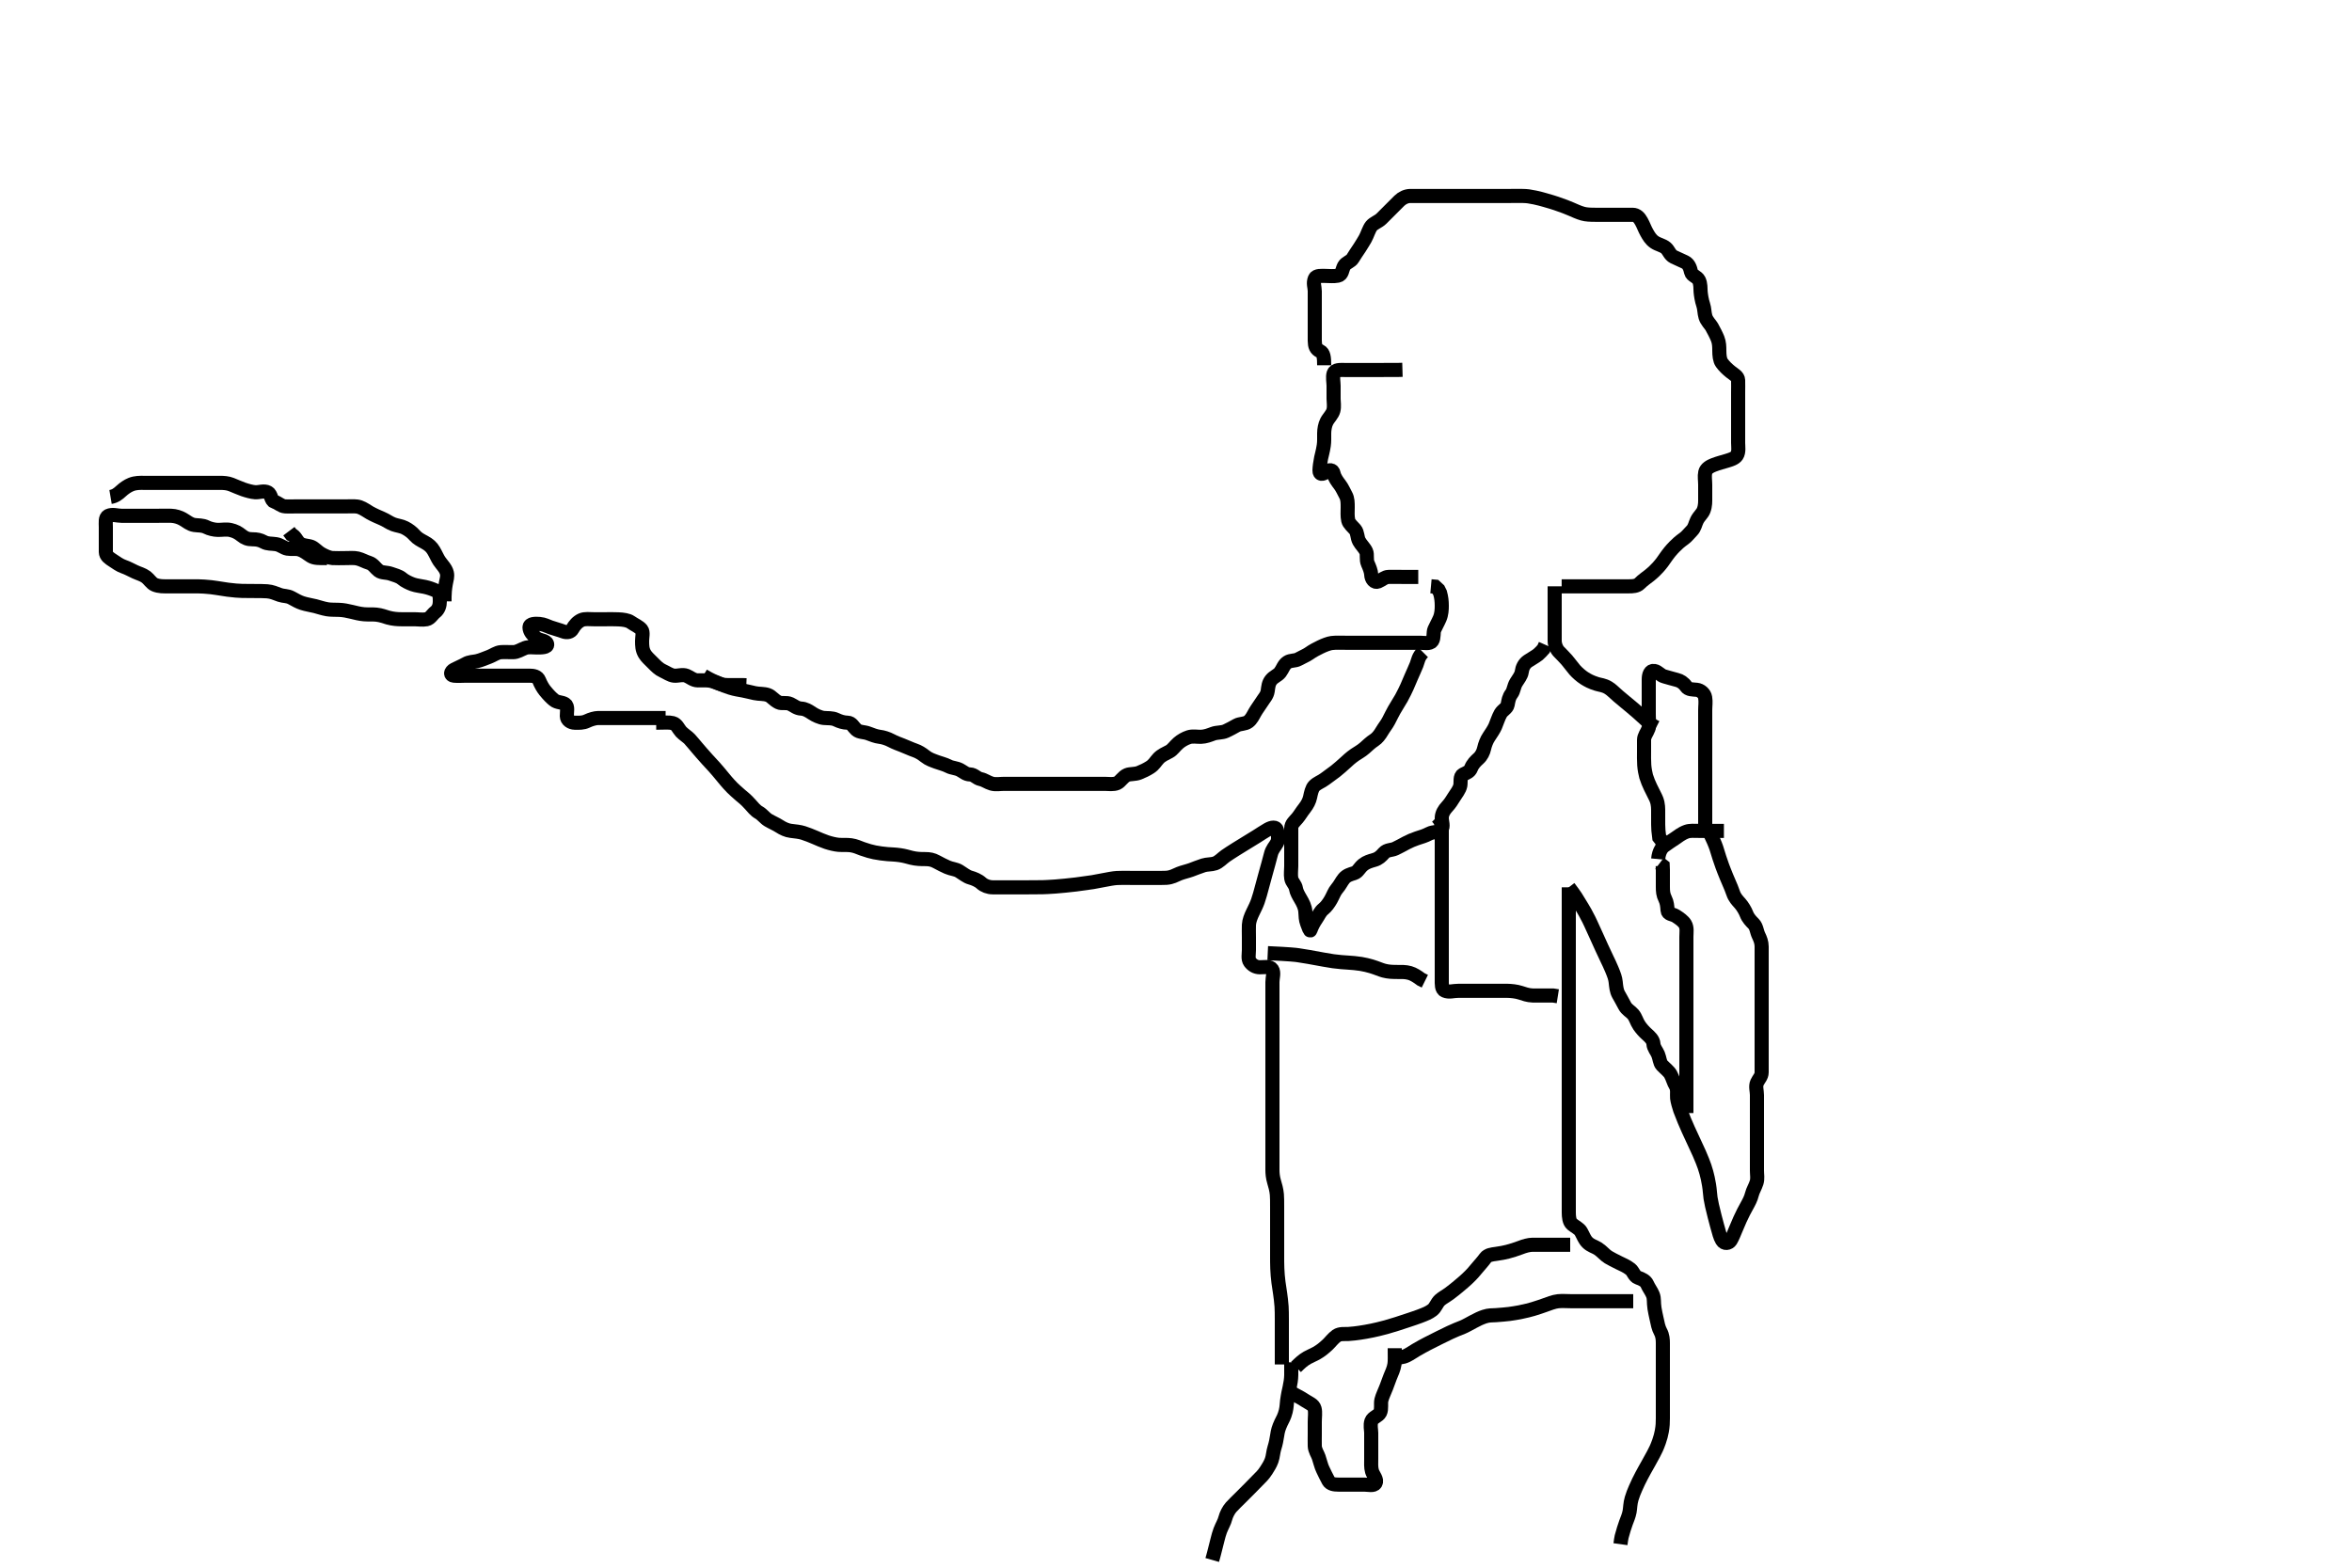 <svg width="500" height="333.333" xmlns="http://www.w3.org/2000/svg" xmlns:svg="http://www.w3.org/2000/svg" xmlns:xlink="http://www.w3.org/1999/xlink">
 <!-- Created with SVG-edit - http://svg-edit.googlecode.com/ -->
 <g display="inline" class="layer">
  <title>Layer 1</title>
  <path t="3478,3639,3656,3671,3688,3689,3849,3849,3874,3891,3905,3905,3922,3938,3939,3955,3972,3972,3993,4005,4005,4038,4058,4058,4357,4374,4389,4405,4405,4421,4421,4438,4458,4458,4472,4472,4488,4488,4505,4574,4607,4607,4927,4950,4950,5632,5648,5654,5688,5688,5912,5912,5927,5938,6145,6166,6188,6204,6222,6223,6238,6238,6255,6255,6415,6441,6457,6474,6474,6497,6497,6514,6521,6545,6545,6604,6639,6654,6654,7549,7577,7589,7589,7733,7733,7750,7770,7788,7789,7789,7789,7806,7806,7806,7806,7806,7806,7821,7821,7822,7822,7822,7839,7840,7840,7840,7854,7854,8035,8035,8055,8071,8089,8089,8089,8104,8104,8121,8121,8121,8139,8140,8140,8154,8155,8171,8172,8172,8188,8189,8189,8204,8205,8222,8223,8223,8238,8255,8256,8272,8478,8496,8521,8544,8571,8588,8703,8703,8722,8821,8821,8838,8854,8871,8889,8890,8904,8905,8922,8922,8922,8988,9021,9038,9054,9055,9072,9088,9104,9104,9343,9343,9371,9371,9389,9390,9404,9405,9422,9423,9438,9439,9553,9783,9805,9821,9822,9822,9860,9871,9889,9890,9904,9923" d="M69.5,118.667C67.8,118.667 66.86,118.703 66.089,118.231C65.285,117.738 64.716,117.169 63.667,116.833C62.931,116.598 61.987,116.809 61.1,116.656C60.266,116.513 59.636,115.845 58.675,115.703C57.677,115.555 56.89,115.671 56.1,115.241C55.275,114.793 54.615,114.667 53.675,114.667C52.667,114.666 52.065,114.421 51.333,113.833C50.634,113.271 49.962,112.906 49,112.688C48.122,112.489 47.195,112.677 46.333,112.667C45.5,112.656 44.541,112.41 43.911,112.092C43.004,111.635 42.17,111.759 41.325,111.631C40.363,111.485 39.78,110.908 38.847,110.371C38.174,109.984 37.259,109.695 36.4,109.667C35.501,109.637 34.7,109.667 33.743,109.667C32.847,109.667 31.984,109.667 31.021,109.667C30.2,109.667 29.299,109.667 28.333,109.667C27.5,109.667 26.521,109.667 25.805,109.667C24.9,109.667 23.907,109.271 23.021,109.688C22.315,110.019 22.5,111.167 22.5,112.077C22.5,112.988 22.5,113.688 22.5,114.667C22.5,115.456 22.482,116.5 22.5,117.362C22.518,118.231 23.233,118.672 24.021,119.188C24.694,119.628 25.475,120.211 26.333,120.5C27.072,120.749 27.85,121.184 28.7,121.583C29.56,121.986 30.307,122.129 31.064,122.692C31.68,123.15 32.18,124.024 32.852,124.309C33.829,124.725 34.804,124.667 35.667,124.667C36.5,124.667 37.478,124.667 38.299,124.667C39.2,124.667 40.062,124.664 41,124.667C41.876,124.669 42.584,124.672 43.371,124.724C44.669,124.809 45.122,124.881 46.053,125.019C47.001,125.16 47.946,125.32 48.416,125.383C49.776,125.563 50.647,125.619 51.5,125.646C52.352,125.672 52.784,125.663 54.121,125.667C55.039,125.67 55.939,125.662 56.776,125.724C57.836,125.802 58.514,126.151 59.5,126.5C60.27,126.773 61.121,126.662 61.921,127.103C62.861,127.62 63.498,127.985 64.249,128.231C65.158,128.528 66.008,128.632 67.043,128.888C67.768,129.068 68.542,129.364 69.579,129.545C70.259,129.664 71.099,129.637 72.105,129.671C72.958,129.7 73.922,129.886 74.736,130.092C75.605,130.312 76.497,130.53 77.391,130.609C78.226,130.684 79.171,130.598 80,130.688C81.056,130.801 81.747,131.106 82.495,131.314C83.524,131.6 84.5,131.667 85.3,131.667C86.2,131.667 87.1,131.667 88,131.667C88.9,131.667 89.816,131.834 90.699,131.665C91.458,131.52 91.952,130.58 92.5,130.167C93.271,129.585 93.5,128.667 93.5,127.867C93.5,126.967 93.481,125.95 92.738,125.614C91.878,125.225 91.109,124.966 90.3,124.788C89.51,124.614 88.491,124.525 87.711,124.241C86.976,123.974 86.054,123.537 85.447,123.019C84.826,122.489 83.861,122.279 83.153,122.019C82.153,121.653 81.189,121.857 80.5,121.333C79.826,120.822 79.35,119.951 78.5,119.688C77.537,119.389 76.913,118.971 76.015,118.752C75.306,118.579 74.3,118.667 73.336,118.667C72.384,118.667 71.614,118.712 70.675,118.656C69.981,118.615 69.008,118.188 68.204,117.719C67.533,117.327 66.849,116.537 66.213,116.277C65.513,115.991 64.269,116.075 63.621,115.445C62.946,114.788 62.795,114.024 61.936,113.641L61.416,112.951" id="svg_2" stroke-width="3" stroke="#000" fill="none"/>
  <path t="11359,11838,11838,11854,11855,12130,12130,12156,12172,12172,12188,12188,12188,12204,12204,12205,12205,12205,12222,12222,12222,12476,12476,12494,12504,12715,12731,12739,12755,12755,12771,12771,12838,12838,12838,12954,12954,13131,13131,13147,13155,13171,13171,13188,13222,13238,13254,13254,13275,13291,13308,13331,13355,13389,13404,13422,13422,13536,13554,13703,13725,13737,13755,13755,13772,13772,13772,13788,13788,13788,13806,13806,13822,13822,14004,14004,14038,14056,14056,14072,14072,14072,14088,14088,14088,14103,14104,14104,14719,14719,14738,14738,14738,14738,14755,14755,14755,14772" d="M23.5,105.667C24.5,105.5 25.078,105.033 25.805,104.367C26.369,103.848 27.127,103.314 27.847,103.024C28.846,102.621 29.822,102.667 30.521,102.667C31.5,102.667 32.343,102.667 33.129,102.667C34.167,102.667 35.036,102.667 36.001,102.667C36.5,102.667 37.489,102.667 38.833,102.667C39.557,102.667 40.396,102.667 41.333,102.667C42.196,102.667 43.1,102.667 44,102.667C44.9,102.667 45.8,102.667 46.7,102.667C47.6,102.667 48.396,102.724 49.162,103.024C49.974,103.342 50.916,103.78 51.715,104.056C52.486,104.323 53.527,104.62 54.248,104.662C55.151,104.715 56.126,104.264 56.958,104.708C57.686,105.096 57.615,106.461 58.301,106.664C59.181,106.925 59.715,107.606 60.6,107.667C61.498,107.728 62.3,107.667 63.2,107.667C64.1,107.667 65,107.667 65.9,107.667C66.8,107.667 67.7,107.667 68.6,107.667C69.5,107.667 70.3,107.667 71.2,107.667C72.1,107.667 73,107.667 73.9,107.667C74.8,107.667 75.729,107.576 76.471,107.837C77.314,108.134 78.036,108.697 78.609,109.019C79.492,109.514 80.394,109.901 81.228,110.256C82.171,110.657 82.782,111.182 83.667,111.5C84.466,111.787 85.328,111.843 86.089,112.241C86.895,112.662 87.55,113.151 88.172,113.852C88.787,114.544 89.518,114.891 90.249,115.292C91.183,115.804 91.731,116.295 92.191,117.071C92.647,117.841 92.993,118.684 93.385,119.267C93.943,120.095 94.777,120.846 95,121.833C95.175,122.605 94.942,123.184 94.781,124.068C94.564,125.26 94.521,126.125 94.501,126.896L94.496,127.857" id="svg_3" stroke-width="3" stroke="#000" fill="none"/>
  <path t="19716,19954,19974,19974,19994,19995,19995,20013,20013,20037,20037,20037,20037,20055,20056,20071,20089,20089,20107,20107,20107,20121,20139,20155,20171,20172,20186,20203,20204,20222,20223,20237,20238,20254,20291,20291,20307,20321,20338,20354,20371,20371,20388,20389,20404,20405,20405,20421,20422,20437,20438,20438,20453,20454,20472,20473,20487,20488,20504,20505,20522,20522,20555,20579,20579,20610,20627,20643,20654,20671,20687,20705,20737,20737,20755,20853,20871,20922,21086,21086,21104,21105,21105,21105,21122,21122,21122,21122,21137,21138,21138,21138,21164,21164,21187,21204,21318,21318,21338,21354,21371,21388,21410,21410,21422,21436,21437,21454,21472,21473,21487,21504,21505,21522,21522,21538,21538,21538,21556,21571,21588,21589,21610,21621,21622,21638,21654,21672,21687,21688,21704,21722,21723,21738,21756,21772,21772,21787,21805,21821,21866,21888,22001,22021,22037,22037,22055,22056,22071,22071,22087,22109,22109,22133,22170,22188,22189,22213,22237,22399,22437,22438,22643,22659,22671,22671,22687,22688,22704,22705,22880,22880,22880,22896,22920,22921,22937,22938,22938,22955,22955,22972,23004,23021,23104,23122,23138,23139,23154,23155,23170,23171,23187,23188,23488,23507,23520,23537,23538,23538,23555,23556,24038,24069,24070,24087,24088,24105,24105,24120,24219" d="M149.5,143.667C151.257,144.719 152.161,145.026 152.747,145.277C153.665,145.671 154.441,145.983 155.239,146.231C156.349,146.575 157.025,146.645 158,146.833C158.862,147 159.497,147.18 160.448,147.383C161.441,147.595 162.344,147.46 163.257,147.781C164.066,148.066 164.438,148.809 165.5,149.333C166.246,149.702 167.111,149.265 168.053,149.703C168.803,150.051 169.362,150.616 170.333,150.667C171.196,150.711 171.882,151.144 172.667,151.667C173.304,152.091 174.322,152.572 175.125,152.656C175.979,152.745 176.891,152.616 177.743,153.019C178.553,153.403 179.3,153.647 180.2,153.667C181.065,153.685 181.366,154.528 182.042,155.146C182.688,155.737 183.708,155.592 184.617,155.951C185.345,156.237 186.268,156.583 187,156.667C187.732,156.751 188.682,157.047 189.468,157.468C190.257,157.89 191.024,158.159 191.817,158.467C192.817,158.855 193.642,159.262 194.479,159.546C195.244,159.805 195.969,160.253 196.675,160.816C197.462,161.445 198.265,161.681 199.153,162.019C199.858,162.288 200.801,162.481 201.7,162.951C202.355,163.293 203.298,163.301 204.064,163.703C204.822,164.1 205.302,164.639 206.2,164.667C207.144,164.696 207.561,165.473 208.5,165.667C209.288,165.829 209.922,166.353 210.8,166.609C211.666,166.863 212.6,166.667 213.5,166.667C214.372,166.667 215.264,166.667 216.208,166.667C216.932,166.667 217.704,166.667 218.9,166.667C219.7,166.667 220.5,166.667 221.3,166.667C222.5,166.667 223.296,166.667 224.068,166.667C224.792,166.667 226,166.667 226.792,166.667C227.7,166.667 228.6,166.667 229.5,166.667C230.3,166.667 231.2,166.667 232.1,166.667C233,166.667 233.911,166.667 234.821,166.667C235.675,166.667 236.674,166.86 237.5,166.5C238.184,166.202 238.688,165.174 239.6,164.788C240.254,164.512 241.276,164.66 242.157,164.309C242.923,164.005 243.734,163.625 244.479,163.146C245.38,162.567 245.636,161.93 246.299,161.236C246.914,160.592 247.754,160.236 248.6,159.788C249.27,159.433 249.737,158.666 250.5,158C251.1,157.476 251.926,157.004 252.7,156.752C253.56,156.472 254.5,156.691 255.3,156.667C256.258,156.638 257.141,156.285 257.847,156.019C258.73,155.687 259.757,155.83 260.6,155.445C261.269,155.14 262.123,154.685 262.9,154.241C263.624,153.828 264.654,153.99 265.379,153.445C266.022,152.962 266.378,152.184 266.785,151.465C267.208,150.72 267.778,150.001 268.2,149.319C268.766,148.405 269.349,147.897 269.496,146.91C269.627,146.028 269.655,145.297 270.216,144.584C270.8,143.843 271.638,143.631 272.143,142.962C272.709,142.211 272.888,141.355 273.667,140.833C274.373,140.36 275.29,140.564 276,140.167C276.888,139.67 277.689,139.364 278.257,138.962C279.138,138.339 279.9,137.958 280.7,137.567C281.496,137.178 282.494,136.797 283.095,136.724C284.01,136.612 285,136.667 285.987,136.667C286.747,136.667 287.667,136.667 288.448,136.667C289.239,136.667 290.357,136.667 291.191,136.667C292.1,136.667 293,136.667 293.9,136.667C294.8,136.667 295.7,136.667 296.6,136.667C297.385,136.667 298.336,136.667 299.101,136.667C300.1,136.667 300.9,136.667 301.899,136.667C302.664,136.667 304.006,136.965 304.443,136.309C304.912,135.605 304.646,134.491 304.936,133.831C305.277,133.054 305.734,132.284 306.064,131.503C306.458,130.569 306.504,129.566 306.5,128.781C306.495,127.831 306.415,127.065 306.143,126.076L305.796,125.381L305.1,124.739L304.2,124.658" id="svg_4" stroke-width="3" stroke="#000" fill="none"/>
  <path t="24681,24754,24771,24771,24771,24788,24806,24806,24907,24938,25165,25182,25204,25204,25220,25220,25237,25507,25507,25527,25555,25570,25871,25904,25920,25920,25937,25937,25938,26665,26665,27744,27762,27770,27787,27787,27805,27805,27838,28696,28737,28737,29261,29261,29287,29305,29306,29419,29419,29419,29419,29437,29438,29458,29458,29927,29953,29953,29972,29972,30200,30210,30237,30237,30237,30254,30255,30255,31261,31261,31277,31288,31305,31305,31305,31305,31337,31337,31337,31338,31338,31338,31338,31654,31654,31654,31654" d="M301.5,122.667C299.828,122.667 298.732,122.667 298,122.667C297.268,122.667 296.161,122.645 295.179,122.667C294.361,122.685 293.799,123.302 292.979,123.646C292.178,123.982 291.533,123.125 291.499,122.183C291.473,121.492 291.116,120.606 290.784,119.868C290.374,118.958 290.747,117.949 290.415,117.236C290.032,116.414 289.376,115.888 288.925,115.067C288.497,114.287 288.643,113.263 288.057,112.566C287.6,112.022 286.762,111.353 286.614,110.661C286.406,109.688 286.5,108.81 286.5,107.869C286.5,106.967 286.512,106.041 286.075,105.267C285.665,104.54 285.367,103.755 284.795,103.014C284.376,102.471 283.674,101.551 283.5,100.667C283.336,99.833 282.589,99.805 281.852,100.368C281.187,100.875 280.487,100.999 280.504,100.001C280.515,99.383 280.655,98.331 280.853,97.366C280.992,96.686 281.214,96.041 281.415,94.721C281.536,93.928 281.495,93.014 281.5,92.151C281.505,91.292 281.686,90.328 282.021,89.667C282.455,88.809 283.241,88.143 283.464,87.267C283.687,86.389 283.5,85.5 283.5,84.809C283.5,83.895 283.5,83.024 283.5,82.027C283.5,81.353 283.263,80.126 283.511,79.385C283.785,78.565 284.921,78.667 285.833,78.667C286.537,78.667 287.501,78.667 288.329,78.667C289.333,78.667 289.907,78.667 291.163,78.667C291.827,78.667 292.5,78.667 293.173,78.667C293.837,78.667 295.667,78.667 296.192,78.666L297.101,78.662L298.139,78.631" id="svg_5" stroke-width="3" stroke="#000" fill="none"/>
  <path t="35759,35975,36003,36144,36170,36170,36187,36188,36254,36254,36254,36287,36288,36304,36305,36480,36480,36503,36503,36521,36521,36696,36714,36737,36737,36868,36868,36868,36876,36903,37063,37063,37080,37090,37110,37110,37138,37138,37138,37139,37139,37312,37312,37339,37354,37371,37371,37371,37388,37388,37388,37404,37404,37486,37505,37521,37521,37538,37538,37554,37555,37700,37721,37721,37738,37738,37754,37754,37771,37771,37771,37787,37804,37820,37821,37838,37853,37854,37983,37983,38004,38020,38020,38021,38037,38037,38037,38037,38037,38037,38037,38054,38055,38055,38055,38055,38218,38218,38218,38233,38233,38262,38262,38309,38309,38310,38310,38321,38321,38338,38354,38371,38389,38389,38404,38404,38404,38422,38437,38437,38574,38595,38620,38638,38654,38654,38671,38687,38705,38853,38872,38903,38903,38922,38922,38922,38923,38937,38937,39067,39067,39077,39090,39120,39121,39121,39138,39138,39154,39171,39171,39192,39204,39204,39287,39287,39320,39338,39354,39371,39371,39388,39388,39436,39436,39471,39486,39507,39507,39531,39554,39555,39570,39652,39652,39652,39670,39687,39687,39703,39704,39704,39705,39853,39853,39870,39871,39886,39887,39903,39904,39904,39920,39921,39921,39936,39937,39937,39953,39954,39971,40090,40106,40107,40107,40121,40121,40121,40121,40137,40137,40138,40153,40153,40153,40153,40170,40171,40171,40186,40316,40321,40322,40337,40337,40354,40354,40371,40371,40437,40437,40471,40616,40636,40637,40653,40654,40670,40671" d="M281.5,77.667C281.5,75.967 281.38,75.036 280.649,74.681C279.736,74.238 279.521,73.626 279.5,72.467C279.486,71.667 279.5,70.667 279.5,69.867C279.5,69.067 279.5,68.067 279.5,67.267C279.5,66.267 279.5,65.467 279.5,64.467C279.5,63.688 279.5,62.833 279.5,61.914C279.5,61.014 279.086,60.231 279.521,59.208C279.809,58.531 280.987,58.667 281.747,58.667C282.667,58.667 283.46,58.795 284.433,58.609C285.361,58.433 285.279,57.381 285.721,56.567C286.125,55.824 287.163,55.626 287.553,54.962C287.979,54.236 288.485,53.534 289.043,52.681C289.512,51.963 289.982,51.169 290.213,50.768C290.653,50.006 291.024,48.68 291.544,48.042C292.041,47.431 293.026,47.13 293.667,46.5C294.341,45.836 294.905,45.262 295.5,44.667C296.095,44.071 296.652,43.49 297.478,42.688C298.081,42.104 298.899,41.685 299.8,41.667C300.701,41.649 301.385,41.667 302.336,41.667C303.101,41.667 304.095,41.667 305.015,41.667C306,41.667 306.822,41.667 307.711,41.667C308.7,41.667 309.479,41.667 310.479,41.667C311.31,41.667 312.268,41.667 313,41.667C313.732,41.667 314.828,41.667 315.8,41.667C316.701,41.667 317.385,41.667 318.325,41.667C319.333,41.667 320.125,41.667 321.153,41.667C321.847,41.667 322.875,41.642 323.822,41.667C324.626,41.688 325.196,41.755 326.333,42C327.328,42.214 327.874,42.376 328.448,42.539C329.648,42.878 330.254,43.067 330.851,43.269C332.543,43.843 333.043,44.059 333.971,44.445C334.798,44.79 335.507,45.152 336.457,45.424C337.216,45.641 338.097,45.665 339.1,45.667C339.9,45.668 340.903,45.667 341.772,45.667C342.833,45.667 343.467,45.667 344.479,45.667C345.138,45.667 346.236,45.657 347.068,45.667C347.979,45.677 348.494,46.294 348.925,47.067C349.384,47.889 349.63,48.658 350.069,49.433C350.485,50.167 350.914,50.943 351.743,51.5C352.524,52.024 353.446,52.138 354.143,52.719C354.734,53.212 354.981,54.219 355.8,54.614C356.665,55.032 357.335,55.302 358.2,55.719C359.019,56.114 359.304,56.987 359.501,57.865C359.67,58.618 360.753,58.787 361.143,59.543C361.564,60.359 361.471,61.354 361.525,62.027C361.58,62.7 361.765,63.901 362.075,64.809C362.361,65.651 362.299,66.501 362.557,67.367C362.826,68.27 363.612,68.981 363.9,69.503C364.318,70.259 364.838,71.244 365.143,72.01C365.493,72.891 365.496,73.767 365.5,74.552C365.505,75.492 365.588,76.55 366.021,77.146C366.603,77.947 367.246,78.527 367.9,79.056C368.644,79.657 369.471,80.027 369.5,80.833C369.53,81.666 369.5,82.645 369.5,83.419C369.5,84.319 369.5,85.183 369.5,86.146C369.5,87.077 369.5,87.988 369.5,88.841C369.5,89.781 369.5,90.667 369.5,91.467C369.5,92.339 369.5,93.209 369.5,94.167C369.5,94.899 369.718,96.105 369.211,96.867C368.784,97.508 367.739,97.776 367.138,97.967C366.145,98.282 365.448,98.415 364.273,98.867C363.571,99.136 362.679,99.618 362.509,100.424C362.323,101.309 362.5,102.128 362.5,103.088C362.5,103.903 362.509,104.771 362.5,105.966C362.495,106.562 362.557,107.471 362.167,108.5C361.884,109.245 361.198,109.727 360.743,110.645C360.364,111.411 360.284,112.214 359.667,112.833C358.981,113.522 358.606,114.071 358.034,114.481C357.058,115.181 356.539,115.664 356.021,116.188C355.25,116.966 354.635,117.74 354.151,118.441C353.687,119.114 353.187,119.851 352.49,120.615C351.993,121.159 351.473,121.687 350.667,122.333C349.986,122.879 349.233,123.371 348.561,124.056C347.971,124.658 347.016,124.667 346.325,124.667C345.248,124.667 344.531,124.667 343.495,124.667C342.751,124.667 341.643,124.667 340.885,124.667C340.016,124.667 339.153,124.667 338.136,124.667C337.299,124.667 336.333,124.667 335.5,124.667C334.521,124.667 333.747,124.667 332.847,124.667L331.984,124.667" id="svg_6" stroke-width="3" stroke="#000" fill="none"/>
  <path t="42087,42369,42387,42403,42403,42563,42587,42603,42603,42620,42620,42637,42638,44421,44437,44437,44452,44452,44452,44471,44471,44472,44472,44726,44726,44726,44726,44745,44745,44745,44770,44770,44770,44786,44787,44787,44787,44787,44787,44804,44805,44805,44805,44805,44820,44821" d="M330.5,124.667C330.5,126.467 330.5,127.303 330.5,128.151C330.5,129.014 330.5,130.031 330.5,130.967C330.5,131.767 330.5,132.637 330.5,133.435C330.5,134.416 330.494,135.333 330.5,136.245C330.505,137.067 330.848,137.984 331.387,138.552C331.971,139.168 332.537,139.694 333.101,140.353C333.718,141.073 334.306,141.905 334.772,142.441C335.255,142.997 336.126,143.77 336.805,144.201C337.484,144.63 338.169,145.022 339.457,145.424C340.215,145.661 340.95,145.661 341.904,146.24C342.616,146.672 343.065,147.198 344,148C344.748,148.642 345.163,148.976 345.587,149.328C346.46,150.052 346.909,150.408 348.167,151.5C348.56,151.841 349.277,152.496 349.917,153.083L350.477,153.591L351.357,154.302L352.079,154.671" id="svg_7" stroke-width="3" stroke="#000" fill="none"/>
  <path t="50477,50619,50619,50641,50641,50641,50641,50662,50663,50663,50663,50663,50663,50663,50663,50676,50676,50676,50676,50676,50676,50676,50689,50689,50689,50704,50704,50720,50720,50720,50737,50754,50754,50770,50770,50830,50842,50856,50870,50888,50888,50904,50920,50920,50937,50954,50971,50987,50987,51004,51020,51020,51036,51055,51055,52714,52736,52736,52736,52754,52754,52754,52754,52754,52754,52754,52754,52770,52770,52770,52770,52770,52770,52770,53393,53393,53393,53393,53393,53393,53420,53420,53437,53437,53454,53454,53454,53454,53454,53454,53454,53739,53739,53739,53763,53776,53776,53777,53792,53793,53793,53793,53793,53809,53809,53809,53809,53824,53824,53824,53980,54010,54025,54026,54043,54043,54043,54055,54055,54055,54119,54119,54137,54138,54153,54187,54204,54220,54236,54237,54253,54254,54292,54292,54304,54324,54338,54369,54388,54388,54419,54436,54453,54454,54469,54470,54486,54487,54569,54603,54619,54637,54637,54654,54654,54654,54670,54670,54670,54687,54703,54703,54727,54736,54737,54753,54774,54791,54804,54819,54836,54837,54853,54854,54870,54870,54887,54919,54919,54942,54942,55191,55191,55202,55220,55221,55221,55236,55237,55237,55237,55237,55253,55254,55254,55254,55254,55269,55270,55270" d="M333.5,188.667C334.911,190.513 335.248,191.134 335.822,192.089C336.156,192.645 336.555,193.263 336.962,194C337.691,195.32 337.924,195.851 338.185,196.407C338.46,196.99 339.021,198.229 339.311,198.873C339.605,199.527 339.897,200.189 340.5,201.5C340.797,202.146 341.097,202.775 341.668,203.988C341.938,204.562 342.216,205.102 342.644,206.124C343.165,207.369 343.385,208.025 343.468,208.788C343.576,209.779 343.642,210.651 344.068,211.435C344.474,212.182 344.912,212.909 345.395,213.852C345.816,214.676 346.628,215.031 347.167,215.667C347.75,216.354 347.905,217.224 348.475,218.056C348.93,218.721 349.49,219.347 350.068,219.867C350.724,220.456 351.444,221.076 351.5,221.988C351.55,222.805 352.168,223.447 352.479,224.188C352.82,224.998 352.843,225.98 353.301,226.467C353.979,227.187 354.801,227.8 355.143,228.424C355.596,229.249 355.82,230.205 356.216,230.835C356.702,231.607 356.455,232.67 356.532,233.52C356.58,234.05 356.995,235.502 357.164,235.974C357.351,236.494 357.805,237.637 358.062,238.25C358.329,238.885 358.61,239.533 358.904,240.188C359.494,241.503 360.098,242.78 360.391,243.405C360.679,244.02 360.964,244.623 361.228,245.22C361.74,246.376 362.176,247.497 362.357,248.044C362.7,249.086 362.833,249.584 363.043,250.512C363.226,251.321 363.433,252.524 363.499,253.461C363.558,254.311 363.661,255.066 363.943,256.316C364.065,256.857 364.205,257.441 364.521,258.688C364.683,259.326 364.846,259.957 365.017,260.564C365.463,262.142 365.635,262.97 366.089,263.731C366.59,264.569 367.544,264.363 367.911,263.763C368.307,263.114 368.822,261.802 368.985,261.413C369.336,260.58 369.706,259.704 369.905,259.267C370.485,257.993 370.897,257.239 371.279,256.549C371.786,255.633 372.213,254.846 372.439,253.913C372.621,253.161 373.117,252.389 373.415,251.467C373.692,250.606 373.5,249.795 373.5,248.903C373.5,247.98 373.5,247.307 373.5,246C373.5,245.181 373.5,244.488 373.5,243.467C373.5,242.688 373.5,241.688 373.5,240.868C373.5,239.967 373.5,239.067 373.5,238.167C373.5,237.256 373.5,236.345 373.5,235.646C373.5,234.467 373.5,233.688 373.5,232.833C373.5,231.971 373.157,230.988 373.521,230.188C373.872,229.414 374.498,228.905 374.5,228.014C374.502,227.151 374.5,226.188 374.5,225.362C374.5,224.345 374.5,223.667 374.5,222.688C374.5,221.783 374.5,220.841 374.5,220.151C374.5,219.077 374.5,218.167 374.5,217.267C374.5,216.464 374.5,215.696 374.5,214.652C374.5,213.845 374.5,213.264 374.5,212.069C374.5,211.208 374.5,210.437 374.5,209.328C374.5,208.345 374.5,207.667 374.5,206.688C374.5,205.667 374.5,204.867 374.5,203.967C374.5,203.067 374.502,202.167 374.5,201.267C374.498,200.367 374.194,199.614 373.853,198.91C373.44,198.058 373.427,197.069 372.795,196.424C372.274,195.893 371.613,195.238 371.279,194.345C371.018,193.651 370.427,192.665 369.9,192.077C369.329,191.44 368.771,190.872 368.447,189.91C368.202,189.181 367.85,188.349 367.613,187.809C367.173,186.805 366.842,186.002 366.5,185.125C366.323,184.672 365.967,183.754 365.521,182.388C365.242,181.532 365.135,181.11 364.875,180.313C364.625,179.55 364.017,178.153 363.685,177.513L363.361,176.913" id="svg_9" stroke-width="3" stroke="#000" fill="none"/>
  <path t="58409,58595,58619,58619,58619,58638,58638,58638,58638,58638,58638,58638,58703,58703,58703,58785,58819,58837,58837,58853,58853,58870,58870,58887,58887,58903,58903,58903,58919,58919,58919,58937,58937,58937,58937,58937,58953,58953,58953,58970,58970,58970,59035,59053,59151,59170,59170,59188,59316,59386,59404,59436,59503,59503,59536,59554,59554,59569,59588,59604,59604,59794,59813,59837" d="M358.5,236.667C358.5,235.625 358.5,234.667 358.5,233.813C358.5,232.981 358.5,231.833 358.5,231.36C358.5,230.299 358.5,229.729 358.5,228.557C358.5,227.973 358.5,227.401 358.5,225.853C358.5,225.009 358.5,224.017 358.5,223.031C358.5,222.22 358.5,221.345 358.5,220.492C358.5,219.551 358.5,218.783 358.5,217.831C358.5,217.065 358.5,216.062 358.5,215.209C358.5,214.245 358.5,213.441 358.5,212.619C358.5,211.588 358.5,210.871 358.5,210.1C358.5,208.803 358.5,208.004 358.5,207.146C358.5,206.707 358.5,205.833 358.5,204.61C358.5,203.549 358.5,202.924 358.5,201.833C358.5,200.913 358.5,200.153 358.5,199.188C358.5,198.267 358.702,197.274 358.215,196.468C357.837,195.844 357.072,195.297 356.279,194.788C355.532,194.309 354.561,194.451 354.5,193.567C354.438,192.669 354.372,191.889 354,191.146C353.53,190.208 353.505,189.492 353.5,188.552C353.494,187.567 353.5,186.667 353.5,185.867L353.5,184.967L353.464,184.103L352.784,183.583" id="svg_10" stroke-width="3" stroke="#000" fill="none"/>
  <path t="60261,61436,61453,61453,61453,61470,61470,61470,61470,61739,61739,61764,61787,62106,62123,62138,62153,62153,62170" d="M352.5,182.667C352.672,180.91 353.348,180.171 353.808,179.831C354.6,179.244 355.499,178.665 356.097,178.269C356.677,177.886 357.423,177.238 358.529,176.837C359.268,176.569 360.2,176.667 361.1,176.667C362,176.667 362.9,176.667 363.805,176.667L364.667,176.667L365.5,176.667L366.478,176.667" id="svg_11" stroke-width="3" stroke="#000" fill="none"/>
  <path t="62658,63144,63161,63169,63186,63314,63343,63358,63358,63369,63386,63402,63453,63630,63652,63669,63685,63685,63702,63702,63720,63734,63753,63769,63899,63899,63919,63920,64002,64002,64029,64284,64303,64303,64319,64637,64654,64670,64685,64685,64702,64703,64893,64893,64925,64948,65206,65234,65252,65252,65252,65270,65270,65270,65270,65270,65270,65270,65523,65523,65523,66106,66123,66135,66152,66152,66153,66169,66169,66170,66170,66185,66186,66186,66186,66186,66411,66411,66411,66428,66453,66453,66453,66477,66477,66477,66477,66493,66502,66519,66520" d="M362.5,176.667C362.5,174.077 362.5,173.167 362.5,172.267C362.5,171.367 362.5,170.467 362.5,169.567C362.5,168.667 362.5,167.867 362.5,166.967C362.5,166.067 362.5,165.167 362.5,164.267C362.5,163.367 362.5,162.467 362.5,161.567C362.5,160.667 362.5,159.91 362.5,159.014C362.5,158.151 362.5,157.188 362.5,156.267C362.5,155.367 362.5,154.465 362.5,153.5C362.5,152.841 362.5,151.833 362.5,151.041C362.5,150.014 362.656,149.306 362.489,148.303C362.346,147.436 361.513,146.752 360.7,146.668C359.805,146.576 358.906,146.651 358.447,145.962C357.946,145.209 357.187,144.736 356.529,144.583C355.488,144.34 354.758,144.065 353.833,143.833C352.963,143.616 352.513,142.811 351.699,142.668C350.795,142.51 350.502,143.485 350.5,144.443C350.498,145.292 350.5,146.004 350.5,147.333C350.5,147.852 350.5,148.973 350.5,149.557C350.5,150.146 350.5,151.299 350.5,151.845C350.5,153.259 350.676,154.306 350.443,154.93C350.099,155.85 349.501,156.468 349.5,157.339C349.499,158.21 349.5,158.949 349.5,159.833C349.5,160.833 349.47,161.554 349.542,162.688C349.592,163.473 349.822,164.67 349.943,165.066C350.187,165.865 350.51,166.63 350.852,167.352C351.459,168.633 351.894,169.367 352.138,170C352.531,171.018 352.5,171.989 352.5,172.75C352.5,173.524 352.494,174.53 352.504,175.316C352.515,176.125 352.557,176.894 352.721,178.059L353.333,178.833L353.5,179.667L353.5,180.467" id="svg_12" stroke-width="3" stroke="#000" fill="none"/>
  <path t="69333,69486,69503,69503,69519,69682,69703,69703,69721,69721,69721,69721,69721,69721,69736,69736,69736,69736,69736,69752,69752,69752,69752,69753,69769,69769,69769,69769,69770,69770,69785,69785,69803,69804,69820,69835,69835,69852,69868,69886,69886,69902,69902,69919,69935,69935,69936,69952,69952,69953,69970,69970,69971,69984,69984,69985,70002,70002,70020,70020,70020,70035,70036,70036,70036,70053,70053,70053,70053,70085,70085,70085,70085,70102,70170,70201,70220,70220,70236,70253,70269,70269,70285,70285,70302,70302,70319,70319,70320,70334,70621,70621,70640,70652,70669,70670,70685,70686,71380,71380,71396,71396,71396,71419,71419,71419,71420,71420,71435,71436,71436,71436,71436,71436,71436,71436,71452,71453,71453,71453,71453,71453,71690,71690,71707,71707,71720,71721,71721,71735,71736,71736,71736,71911,71911,71927,71935,71936,71952,71953,71969,71970,71970,71970,72160,72160,72177,72177,72185,72202,72203,72203,72203,72219,72220,72220,72220,72220,72220,72234,72235,72235,72235,72585,72585,72602,72618,72619,72636,72750,72768,72786,72786,72786,72786,72786,72787,72787,72803,72804,72804,72804,72804,72818,72819,72819,72835,72836,72852,73060,73060,73079,73102,73102,73118,73217,73217,73261,73284,73366,73386,73402,73705,73705,73720,73736,73752,73768,73768,73768,73785,73786,73786,73803,73818,73835,73852,73867,73868,73886,73952,73952,74006,74018,74035,74052,74053,74068,74069,74086,74086,74102,74103,74118,74118,74136,74137,74137,74152,74153,74168,74185,74202,74218,74235,74236,74269,74285,74303,74317,74318,74318,74335,74336,74336,74352,74353,74368,74369,74369,74369,74386,74387,74387,74402,74403,74403,74418,74419,74435,74436,74485,74486,74518,74519,74519,74519,74519,74553,74554,74554,74554,74554,74554,74585,74586,74586,74586,74618,74619,74619,74619,74652,74653,74685,74686,74686,74703,74703,74703" d="M139.5,153.667C141.257,153.667 142.175,153.542 143.016,153.752C143.897,153.972 144.236,154.992 144.789,155.588C145.258,156.092 146.268,156.771 146.555,157.091C147.206,157.818 147.541,158.23 148.256,159.075C148.618,159.503 149.675,160.727 150.343,161.457C150.663,161.807 151.295,162.476 151.899,163.149C152.506,163.828 153.1,164.552 153.711,165.292C154.02,165.667 154.63,166.439 155.667,167.5C156.012,167.854 156.742,168.507 157.458,169.125C157.802,169.421 158.506,169.923 159.444,170.979C159.973,171.574 160.622,172.381 161.3,172.749C162.026,173.143 162.619,173.978 163.3,174.381C164.127,174.871 164.994,175.226 165.667,175.667C166.471,176.194 167.323,176.565 168.089,176.656C169.036,176.768 170.047,176.875 170.761,177.103C171.557,177.356 172.58,177.763 173.275,178.067C173.954,178.363 174.915,178.785 175.725,179.056C176.541,179.329 177.576,179.574 178.264,179.631C179.097,179.7 180.107,179.608 180.9,179.724C181.918,179.872 182.535,180.205 183.271,180.468C184.461,180.894 185.169,181.07 185.921,181.231C186.7,181.396 187.899,181.553 188.696,181.614C189.479,181.674 190.248,181.676 191.333,181.833C192.34,181.979 192.933,182.184 193.728,182.383C194.822,182.655 195.8,182.667 196.7,182.667C197.6,182.667 198.28,182.787 199.1,183.241C199.882,183.675 200.759,184.105 201.385,184.383C202.289,184.783 203.137,184.771 203.9,185.235C204.745,185.748 205.483,186.388 206.289,186.605C207.003,186.798 207.975,187.192 208.6,187.766C209.196,188.314 210.1,188.661 211.021,188.667C211.821,188.671 212.711,188.667 213.7,188.667C214.479,188.667 215.479,188.667 216.31,188.667C217.272,188.667 218.062,188.667 218.666,188.667C220.022,188.667 220.78,188.668 221.625,188.646C222.091,188.634 223.129,188.59 224.333,188.5C225.007,188.45 225.72,188.384 226.463,188.309C227.227,188.233 228,188.148 228.773,188.056C229.537,187.965 231.667,187.67 232.292,187.567C232.871,187.471 233.899,187.278 234.775,187.103C235.523,186.953 236.726,186.727 237.438,186.688C238.477,186.63 239.161,186.667 240.272,186.667C241.062,186.667 241.666,186.667 243.021,186.667C243.753,186.667 244.5,186.667 245.247,186.667C246.333,186.667 247.335,186.69 247.938,186.646C249.172,186.556 249.773,186.128 250.705,185.749C251.399,185.468 252.487,185.228 253.211,184.961C254.001,184.671 254.78,184.344 255.833,184C256.565,183.761 257.539,183.841 258.3,183.581C259.124,183.3 259.827,182.491 260.523,182.005C261.078,181.618 261.72,181.2 262.833,180.5C263.241,180.243 264.105,179.714 264.551,179.441C265.449,178.892 266.334,178.354 267.167,177.833C267.928,177.357 268.591,176.898 269.477,176.386C270.342,175.884 271.281,175.741 271.464,176.528C271.685,177.475 271.865,178.46 271.464,179.231C271.069,179.99 270.452,180.496 270.167,181.667C270.062,182.096 269.791,183.096 269.639,183.651C269.48,184.229 269.148,185.422 268.983,186.019C268.666,187.166 268.386,188.208 268.136,189.137C268.021,189.563 267.728,190.701 267.4,191.624C267.123,192.403 266.793,193.054 266.301,194.065C265.931,194.828 265.543,195.778 265.5,196.667C265.462,197.466 265.5,198.303 265.5,199.319C265.5,200.014 265.5,201.041 265.5,201.988C265.5,202.841 265.248,203.905 265.721,204.545C266.236,205.243 266.935,205.649 267.805,205.667C268.821,205.688 269.934,205.369 270.428,206.103C270.912,206.822 270.5,207.868 270.5,208.833C270.5,209.513 270.5,210.353 270.5,211.349C270.5,212.146 270.5,212.897 270.5,213.995C270.5,214.967 270.5,215.867 270.5,216.767C270.5,217.667 270.5,218.467 270.5,219.303C270.5,220.319 270.5,221.014 270.5,222.031C270.5,222.967 270.5,223.868 270.5,224.833C270.5,225.492 270.5,226.5 270.5,227.292C270.5,228.324 270.5,229.071 270.5,230.067C270.5,230.867 270.5,231.867 270.5,232.667C270.5,233.667 270.5,234.467 270.5,235.267C270.5,236.262 270.5,237.01 270.5,238.031C270.5,238.967 270.5,239.867 270.5,240.767C270.5,241.667 270.5,242.467 270.5,243.367C270.5,244.267 270.5,245.088 270.5,246C270.5,246.928 270.492,247.719 270.5,248.745C270.505,249.431 270.553,250.274 270.853,251.276C271.053,251.945 271.363,252.997 271.443,253.972C271.5,254.665 271.498,255.361 271.5,256.624C271.501,257.405 271.5,258.115 271.5,259.351C271.5,260.167 271.5,260.714 271.5,261.98C271.5,262.82 271.5,263.783 271.5,264.551C271.5,265.535 271.499,266.243 271.5,267.167C271.501,267.923 271.5,268.775 271.536,269.699C271.574,270.671 271.656,271.668 271.784,272.665C271.848,273.163 272.003,274.145 272.147,275.11C272.218,275.581 272.392,276.944 272.443,277.805C272.492,278.624 272.498,279.405 272.5,280.5C272.502,281.505 272.5,282.125 272.5,282.98C272.5,283.983 272.5,284.892 272.5,285.833C272.5,286.624 272.5,287.477 272.5,288.667L272.5,289.264L272.5,290.125" id="svg_13" stroke-width="3" stroke="#000" fill="none"/>
  <path t="78868,78986,79004,79004,79004,79004,79020,79020,79020,79020,79037,79037,79055,79070,79070,79087,79087,79104,79104,79120,79120,79138,79154,79154,79193,79193,79430,79453,79454,79470,79470,79470,79487,79487,79487,79487,79504,79504,79504,79504,79520,79520,79694,79694,79714,79737,79737,79753,79753,79754,79754,79754,79769,79769,79769,79769,79769,79945,79945,79962,79962,79985,79986,79986,80004,80004,80004,80004,80004,80004,80019,80019,80019,80037,80291,80493,80493,80510,80510,80520,80538,80538,80553,80553,80553,80570,80570,80570,80699,80720,80720,80720,80720,80736,80737,80737,80752,80753,80795,80819,80836,80981,80981,81002,81019,81037,81037,81037,81053,81054,81054,81054,81068,81069,81086,81264,81302,81303,81319,81320,81320,81320,81341,81341,81387,81388,81388,81388,81419,81420,81420,81420,81420,81597,81597,81597,81620,81620,81639,81639,81639,81639,81659,81659,81659,81660,81660,81660,81679,81679,81679,81680,81680,81699,81699,81699,81699,81911,81941,81941,81961,81961,81961,81961,81961,81980,81980,81981" d="M333.5,188.667C333.5,192.027 333.5,193.167 333.5,193.721C333.5,194.708 333.5,195.423 333.5,196.5C333.5,197.505 333.5,198.125 333.5,198.98C333.5,199.98 333.5,200.82 333.5,201.914C333.5,202.833 333.5,203.667 333.5,204.5C333.5,205.419 333.5,206.324 333.5,207.071C333.5,208.065 333.5,208.831 333.5,209.914C333.5,210.833 333.5,211.667 333.5,212.5C333.5,213.362 333.5,214.303 333.5,215.152C333.5,216.071 333.5,217.071 333.5,217.729C333.5,218.523 333.5,219.531 333.5,220.329C333.5,221.188 333.5,222.066 333.5,223.333C333.5,224.095 333.5,224.784 333.5,225.701C333.5,226.745 333.5,227.625 333.5,228.5C333.5,229.362 333.5,230.303 333.5,231.156C333.5,231.985 333.5,233.167 333.5,233.921C333.5,234.764 333.5,235.208 333.5,236.123C333.5,237.5 333.5,238.379 333.5,239.209C333.5,239.984 333.5,240.695 333.5,241.895C333.5,242.604 333.5,243.646 333.5,244.476C333.5,245.441 333.5,246.271 333.5,246.947C333.5,248.167 333.5,249.117 333.5,249.62C333.5,250.646 333.5,251.155 333.5,252.129C333.5,253.38 333.5,254.312 333.5,255.176C333.5,256.031 333.489,256.971 333.5,257.833C333.51,258.667 333.576,259.782 334.204,260.305C334.883,260.869 335.726,261.222 336.1,261.888C336.638,262.846 336.827,263.539 337.471,264.181C338.176,264.885 339.023,265.067 339.647,265.465C340.602,266.076 341.152,266.858 341.92,267.319C342.53,267.686 343.203,268.015 344.167,268.5C344.981,268.91 345.708,269.162 346.613,269.867C347.186,270.312 347.442,271.405 348.204,271.662C349.056,271.95 349.85,272.35 350.143,273.018C350.519,273.877 351.091,274.576 351.379,275.331C351.708,276.197 351.515,276.843 351.721,278.188C351.833,278.914 352.003,279.624 352.147,280.3C352.383,281.401 352.552,282.354 353,283.167C353.442,283.967 353.5,284.872 353.5,285.595C353.5,286.652 353.5,287.377 353.5,288.167C353.5,288.956 353.5,290 353.5,290.944C353.5,292 353.5,292.694 353.5,293.596C353.5,294.325 353.5,295.63 353.5,296.116C353.5,297.121 353.5,297.625 353.5,298.594C353.5,299.833 353.505,300.685 353.5,301.545C353.495,302.524 353.479,303.191 353.278,304.31C353.156,304.99 352.965,305.738 352.681,306.533C352.211,307.85 351.968,308.294 351.49,309.219C351.244,309.695 350.715,310.641 350.448,311.114C349.667,312.5 349.414,312.941 348.962,313.805C348.534,314.621 348.143,315.397 347.667,316.5C347.375,317.174 347.117,317.8 346.862,318.648C346.549,319.686 346.566,320.676 346.428,321.411C346.25,322.353 345.929,323.004 345.649,323.789C345.348,324.636 345.068,325.501 344.743,326.723L344.61,327.439L344.485,328.337" id="svg_14" stroke-width="3" stroke="#000" fill="none"/>
  <path t="83524,83785,83785,83803,83948,83952,83953,83953,83953,83970,83970,83970,83970,83987,83987,83987,84002,84002,84002,84002,84020,84020,84196,84196,84213,84213,84235,84236,84252,84252,84252,84252,84252,84252,84269,84269,84269,84269,84287,84287,84287,84485,84485,84519,84519,84536,84536,84537,84537,84559,84559,84560,84560,84560" d="M274.5,289.667C274.5,290.667 274.511,291.467 274.5,292.367C274.49,293.229 274.335,294.167 274.147,295.034C274.001,295.709 273.816,296.417 273.621,297.845C273.531,298.507 273.552,299.161 273.331,300.065C273.029,301.295 272.633,301.859 272.351,302.467C271.801,303.652 271.65,304.262 271.521,305.146C271.399,305.979 271.211,306.98 270.925,307.856C270.662,308.665 270.627,309.681 270.333,310.5C270.044,311.309 269.59,312.017 269.219,312.595C268.495,313.724 268.083,314.009 267.352,314.779C266.961,315.19 266.557,315.603 265.749,316.416C264.667,317.505 264.356,317.811 263.562,318.604C263.113,319.053 262.28,319.848 261.721,320.467C261.195,321.05 260.674,322.067 260.485,322.831C260.284,323.647 259.829,324.338 259.4,325.431C259.166,326.026 258.995,326.728 258.8,327.48C258.493,328.665 258.3,329.464 258.1,330.245L257.9,330.995L257.7,331.696" id="svg_15" stroke-width="3" stroke="#000" fill="none"/>
  <path t="87097,87318,87319,87336,87336,87336,87336,87353,87353,87353,87353,87377,87377,87553,87569,87569,87569,87586,87586,87586,87587,87587,87587,87603,87603,87603,87603,87603,87603,87619,87619,87620,87620,87620,87637,87638,87829,87829,87846,87869,87869,87869,87888,87888,87888,87888,87888,87888,87888,87902,87903,87903,88078,88086,88103,88103,88119,88119,88137,88137,88138,88138,88152,88152,88153,88369,88402,88419,88436,88436,88503,88503,88528,88528,88553,88569" d="M275.5,290.667C276.383,289.805 276.933,289.262 277.922,288.688C278.441,288.386 279.325,288.031 279.901,287.697C280.824,287.164 281.406,286.678 282.228,285.917C282.739,285.445 283.429,284.52 284.134,284.033C284.867,283.526 285.823,283.686 286.604,283.646C287.444,283.602 288.587,283.449 289.041,283.38C290.045,283.228 290.585,283.135 291.718,282.905C292.306,282.785 293.503,282.511 294.696,282.183C295.288,282.02 295.87,281.847 296.992,281.492C297.529,281.322 299,280.834 299.435,280.688C300.224,280.424 301.236,280.089 301.811,279.868C303.048,279.392 303.705,279.144 304.478,278.567C305.193,278.033 305.421,277.075 306.076,276.461C306.562,276.005 307.452,275.536 308.167,275C309.044,274.342 309.509,273.955 309.991,273.555C310.969,272.74 311.44,272.329 311.879,271.917C313.013,270.853 313.494,270.231 314.047,269.571C314.677,268.817 315.258,268.205 315.787,267.468C316.248,266.825 317.168,266.731 318.019,266.614C319.145,266.46 319.808,266.319 320.5,266.146C321.197,265.972 322.461,265.576 323.217,265.277C324.016,264.962 324.979,264.677 325.8,264.667C326.701,264.655 327.667,264.667 328.5,264.667C329.479,264.667 330.253,264.667 331.153,264.667L332.016,264.667L332.979,264.667L333.8,264.667" id="svg_16" stroke-width="3" stroke="#000" fill="none"/>
  <path t="90524,90669,90686,90686,90702,90702,90719,90719,90719,90719,90735,90735,90751,90751,90769,90769,90964,90964,90980,91001,91019,91019,91019,91037,91038,91211,91211,91228,91235,91252,91269,91269,91668,91668,91686,91719,91719,91958,91975,91984,92002,92019,92019,92165,92165,92193,92220,92235,92251,92251,92269,92285,92285,92303,92320,92320,92335,92336,92353,92353,92353,92369,92564,92564,92603,92619,92619,92636,92636,92636,92636" d="M296.5,286.667C296.5,288.424 296.553,289.33 296.443,290.071C296.292,291.083 295.875,291.897 295.5,292.833C295.188,293.614 295.011,294.171 294.7,294.983C294.315,295.987 293.872,296.837 293.667,297.667C293.475,298.443 293.766,299.58 293.386,300.362C293.016,301.122 291.838,301.342 291.542,302.167C291.23,303.035 291.5,304 291.5,304.677C291.5,305.719 291.5,306.745 291.5,307.42C291.5,308.5 291.5,309.256 291.5,310.167C291.5,311.067 291.421,311.991 291.667,312.833C291.917,313.695 292.869,314.623 292.413,315.38C292.036,316.007 290.847,315.667 289.984,315.667C289.021,315.667 288.1,315.667 287.2,315.667C286.299,315.667 285.333,315.667 284.5,315.667C283.667,315.667 282.813,315.567 282.416,314.865C281.955,314.049 281.602,313.233 281.216,312.465C280.853,311.743 280.668,310.803 280.333,309.833C280.096,309.146 279.529,308.368 279.5,307.464C279.476,306.696 279.5,305.657 279.5,304.881C279.5,303.833 279.5,303.128 279.5,302.328C279.5,301.292 279.669,300.32 279.464,299.528C279.239,298.662 278.31,298.36 277.629,297.905C276.753,297.32 276.142,297.014 275.5,296.667L274.552,296.151" id="svg_17" stroke-width="3" stroke="#000" fill="none"/>
  <path t="94320,94724,94736,94752,94753,94753,94753,94769,94770,94770,94770,94770,94785,94786,94786,94786,94804,94804,94804,94804,94819,94820,95090,95103,95103,95119,95120,95120,95120,95136,95137,95137,95137,95137,95137,95153,95153,95153,95153,95153,95153,95386,95386,95419,95419,95436,95436,95436,95436,95644,95644,95660,95660,95680,95702,95862,95862,95879,95902,95903,95920" d="M296.5,288.667C297.301,288.667 298.196,288.648 299.043,288.224C299.808,287.841 300.354,287.439 300.988,287.064C302.016,286.456 302.755,286.063 303.521,285.667C304.302,285.263 304.701,285.065 305.9,284.467C306.695,284.07 307.475,283.679 308.243,283.324C309.328,282.822 310.013,282.554 310.938,282.188C311.482,281.972 312.49,281.402 313.191,281.024C314.059,280.556 314.773,280.215 315.556,279.951C316.525,279.623 317.229,279.693 318.004,279.641C318.875,279.584 320.343,279.449 320.869,279.38C321.41,279.309 322.522,279.132 323.085,279.02C324.22,278.794 325.335,278.507 325.878,278.345C326.929,278.032 327.896,277.688 328.345,277.528C329.158,277.238 330.349,276.761 331.239,276.676C332.162,276.587 333.019,276.667 333.833,276.667C334.805,276.667 335.5,276.667 336.195,276.667C337.457,276.667 338.217,276.667 339.333,276.667C340.089,276.667 341,276.667 341.911,276.667C342.821,276.667 343.675,276.667 344.615,276.667L345.5,276.667L346.3,276.667L347.2,276.667" id="svg_18" stroke-width="3" stroke="#000" fill="none"/>
  <path t="100653,101035,101035,101054,101054,101069,101069,101069,101069,101069,101069,101086,101086,101086,101086,101497,101497,101497,101514,101515,101519,101519,101535,101744,101744,101769,101769,101786,101804,101804,101804,101819,101819,101819,101819,101836,101836,101836,101836,102012,102012,102028,102036,102036,102054,102054,102054,102069,102069,102086,102086,102086,103641,103657,103668,103686,103686,103686,103702,103702,103703,103769,103769,103803,103818,103836,103984,104004,104019,104036,104036,104053,104054,104054,104337,104353,104368,104369,104387,104387,104783,104804,104818,104819,104836,104853,104853,104868,104868,104886,104902,104918,104940,104940,104952,104969,104988,105002,105019,105036,105053,105054,105068,105068,105068,105085,105086,105103,105103,105118,105136,105152,105153,105359,105401,105402,105419,105419,105419,105436,105436,105451,105908,105925,105940,106057,106057,106073,106084,106102,106103,106118,106119,106136,106137,106151,106151,106168,106186,106201,106220,106236,106236,106250,106251,106251,106269,106269,106269,106285,106286,106286,106302,106303,106303,106318,106319,106335,106336,106351,106368,106387,106418,106418,106436,106436,106451,106469,106470,106599,106618,106636,106637,106651,106652,106668,106669,106686" d="M302.5,138.667C301.5,139.667 301.485,140.439 301.138,141.337C300.884,141.998 300.332,143.166 300.015,143.92C299.842,144.329 299.485,145.19 299.095,146.066C298.902,146.501 298.311,147.729 297.905,148.448C297.53,149.11 296.966,149.968 296.385,150.981C296.008,151.639 295.714,152.272 295.2,153.262C294.81,154.015 294.216,154.725 293.785,155.465C293.346,156.22 292.786,156.959 292.148,157.367C291.38,157.858 290.732,158.499 290.089,159.067C289.366,159.705 288.637,160.064 288.038,160.481C287.05,161.17 286.542,161.676 285.979,162.188C285.395,162.718 284.508,163.51 283.903,163.98C283.053,164.64 282.502,164.988 281.643,165.645C280.91,166.206 280.069,166.451 279.4,167.11C278.896,167.607 278.682,168.67 278.515,169.467C278.346,170.27 277.94,171.074 277.315,171.867C276.677,172.675 276.337,173.316 275.805,173.952C275.193,174.683 274.51,175.187 274.5,176.088C274.489,177 274.5,177.928 274.5,178.719C274.5,179.745 274.5,180.431 274.5,181.265C274.5,182.262 274.5,183.181 274.5,184.146C274.5,184.967 274.35,185.879 274.5,186.766C274.644,187.619 275.362,188.033 275.509,188.976C275.614,189.649 276.068,190.435 276.5,191.167C276.932,191.899 277.443,192.848 277.5,193.867C277.551,194.765 277.561,195.561 277.853,196.319C278.189,197.194 278.475,198.103 278.585,197.779C278.847,197.011 279.294,196.146 279.796,195.424C280.326,194.661 280.635,193.825 281.351,193.267C281.907,192.833 282.485,192.051 282.925,191.267C283.385,190.449 283.693,189.543 284.204,188.967C284.855,188.234 285.171,187.437 285.721,186.788C286.282,186.127 286.978,185.931 287.9,185.645C288.681,185.403 288.944,184.538 289.833,183.833C290.448,183.346 291.242,183.09 292.167,182.833C293.073,182.582 293.619,182.036 294.2,181.372C294.822,180.662 295.85,180.798 296.6,180.445C297.376,180.08 298.115,179.671 298.932,179.231C299.569,178.888 300.551,178.464 301.176,178.267C302.141,177.962 303.014,177.693 303.792,177.277C304.717,176.783 305.847,177.056 306.379,176.445C306.96,175.776 306.475,174.666 306.5,173.867C306.529,172.965 307.029,172.175 307.6,171.566C308.209,170.918 308.689,170.176 309.1,169.492C309.587,168.68 310.256,167.944 310.443,167.014C310.58,166.331 310.298,165.047 311.021,164.688C311.799,164.3 312.429,164.101 312.722,163.345C313.066,162.456 313.682,161.85 314.315,161.281C314.946,160.714 315.337,159.898 315.5,159.146C315.673,158.35 316.054,157.34 316.521,156.667C317.002,155.972 317.628,154.989 317.864,154.441C318.215,153.628 318.53,152.553 319,151.729C319.438,150.961 320.354,150.624 320.499,149.865C320.667,148.983 320.762,148.242 321.333,147.5C321.798,146.896 321.805,145.985 322.301,145.151C322.75,144.395 323.389,143.676 323.499,142.867C323.619,141.973 324.006,141.117 324.821,140.567C325.474,140.126 326.333,139.667 326.979,139.167L327.6,138.567L328.143,137.967L328.525,137.103" id="svg_19" stroke-width="3" stroke="#000" fill="none"/>
  <path t="108013,108186,108186,108202,108220,108220,108220,108235,108235,108235,108235,108235,108235,108252,108253,108253,108253,108269,108269,108295,108295,108295,108318,108335,108336,108336,108352,108352,108352,108388,108388,108402,108671,108687,108702,108702,108702,108719,108719,108720,109070,109070,109084,109102,109102,109117,109117,109118,109118,109118,109118,109136,109136,109137,109137,109137,109151,109151,109151,109168,109168,109168,109234,109255,109269,109303,109326,109326,109343,109436" d="M305.5,173.667C306.5,174.667 306.5,175.467 306.5,176.339C306.5,177.21 306.5,177.971 306.5,178.947C306.5,180.167 306.5,180.631 306.5,181.625C306.5,182.143 306.5,183.191 306.5,184.215C306.5,185.167 306.5,186.009 306.5,187.083C306.5,187.696 306.5,188.745 306.5,189.646C306.5,190.667 306.5,191.456 306.5,192.181C306.5,193.188 306.5,194.21 306.5,194.939C306.5,195.776 306.5,196.966 306.5,197.558C306.5,198.395 306.5,199.524 306.5,200.358C306.5,201.267 306.5,202.167 306.5,203.088C306.5,204 306.5,204.677 306.5,205.452C306.5,206.5 306.498,207.431 306.5,208.265C306.502,209.258 306.423,210.341 307.147,210.645C308.095,211.044 308.855,210.667 310.167,210.667C310.586,210.667 311.52,210.667 312.542,210.667C313.071,210.667 314.135,210.667 315.167,210.667C316.128,210.667 317.017,210.667 317.843,210.667C318.612,210.667 319.678,210.658 320.338,210.671C321.254,210.69 322.346,210.793 323.253,211.092C323.848,211.288 324.863,211.649 325.8,211.667C326.7,211.684 327.6,211.667 328.5,211.667L329.257,211.667L330.148,211.671L331.167,211.833" id="svg_20" stroke-width="3" stroke="#000" fill="none"/>
  <path t="110311,110484,110485,110485,110485,110485,110485,110501,110501,110501,110501,110501,110501,110519,110519,110519,110519,110535,110536,110536,110536,110536,110552,110553,110553,110568,110568,110569,110585,110586,110602,110602,110617,110618,110637" d="M269.5,202.667C274.343,202.888 275.41,203.021 275.961,203.103C276.521,203.185 277.652,203.369 278.217,203.468C279.88,203.76 280.413,203.868 281.453,204.056C281.958,204.147 282.937,204.317 283.413,204.381C284.776,204.566 285.643,204.613 286.479,204.667C287.296,204.719 288.503,204.816 289.297,204.952C290.082,205.086 290.833,205.258 291.529,205.468C292.741,205.833 293.466,206.191 294.183,206.381C295.169,206.644 296,206.654 296.816,206.665C298.043,206.683 298.711,206.61 299.7,206.888C300.503,207.114 301.333,207.667 302.089,208.231L302.9,208.631" id="svg_21" stroke-width="3" stroke="#000" fill="none"/>
  <path t="122330,122573,122635,122669,122685,122717,122751,122768,122768,122784,122785,122802,122802,122817,122834,122853,122853,122867,122867,122885,122901,123144,123144,123167,123363,123367,123385,123493,123518,123518,123534,123534,123535,123552,123552,123553,123806,123822,123835,123852,123852,123867,123867,123884,123917,123935,123951,124096,124124,124124,124226,124251,124267,124284,124302,124303,124416,124674,124690,124690,124701,124701,124718,124719,124735,124751,124752,124768,124769,124784,124802,124852,124885,124885,124901,125172,125191,125201,125218,125219,125234,125234,125476,125476,125501,125517,125517,125534,125535,125552,125773,125792,125802,125899,125917,125918,125918,125935,126180,126180,126201,126218,126219,126346,126346,126368,126369,126385,126385,126401,126402,126402,126417,126417,126417,126417,126435,126436,126451,126848,126867,126868,126884,126885,126901,126902,126917,126918,126918,126935,126953,126953,126967,126984,127001,127001,127018,127019,127033,127052,127068,127085,127085,127103,127103,127118,127118,127136,127136,127152,127152,127152,127168,127168" d="M141.5,152.667C139.8,152.667 138.9,152.667 138,152.667C137.1,152.667 136.2,152.667 135.3,152.667C134.4,152.667 133.615,152.667 132.664,152.667C131.899,152.667 130.905,152.667 129.985,152.667C129.021,152.667 128.195,152.651 127.179,152.667C126.5,152.677 125.556,152.952 124.805,153.314C123.933,153.734 123.089,153.687 122.179,153.667C121.361,153.649 120.521,153.147 120.5,152.267C120.479,151.367 120.824,150.189 120.143,149.724C119.442,149.246 118.499,149.449 117.732,148.812C117.228,148.394 116.709,147.906 115.833,146.833C115.453,146.368 114.948,145.517 114.621,144.688C114.268,143.792 113.4,143.667 112.5,143.667C111.743,143.667 110.847,143.667 109.984,143.667C109.021,143.667 108.1,143.667 107.2,143.667C106.3,143.667 105.4,143.667 104.5,143.667C103.7,143.667 102.8,143.667 101.9,143.667C101,143.667 100.089,143.667 99.179,143.667C98.325,143.667 97.381,143.754 96.5,143.667C95.654,143.583 95.723,142.804 96.562,142.367C97.236,142.016 98.346,141.549 98.958,141.188C99.786,140.699 100.715,140.742 101.385,140.581C102.358,140.349 103.035,140.007 103.979,139.667C104.82,139.363 105.594,138.728 106.5,138.667C107.298,138.613 108.2,138.677 109.1,138.667C110,138.656 110.706,138.131 111.6,137.788C112.342,137.503 113.336,137.668 114.101,137.667C115.091,137.664 116.455,137.681 116.32,136.962C116.165,136.142 114.672,136.225 114,135.667C113.318,135.1 112.559,134.279 112.562,133.371C112.564,132.605 113.803,132.591 114.701,132.668C115.677,132.752 116.309,133.133 117.016,133.383C117.982,133.724 118.977,133.969 119.675,134.241C120.604,134.604 121.353,134.349 121.669,133.78C122.123,132.964 122.76,132.214 123.616,131.837C124.335,131.52 125.347,131.667 126.187,131.667C127.187,131.667 128.042,131.667 128.662,131.667C130.021,131.667 130.744,131.656 131.458,131.688C132.446,131.731 133.494,131.871 134.068,132.277C134.886,132.857 135.852,133.22 136.378,133.888C136.797,134.419 136.497,135.503 136.5,136.268C136.505,137.267 136.501,138.126 137.069,139.065C137.45,139.694 138.017,140.182 138.864,141.031C139.5,141.667 140.079,142.273 140.9,142.641C141.683,142.992 142.487,143.579 143.257,143.662C144.147,143.759 145.084,143.336 145.958,143.688C146.718,143.993 147.361,144.649 148.333,144.667C149.125,144.681 149.989,144.618 150.711,144.703C151.71,144.82 152.446,145.269 153.479,145.545C154.147,145.724 155.269,145.667 156.021,145.667L156.817,145.667L157.813,145.668L158.653,145.703" id="svg_22" stroke-width="3" stroke="#000" fill="none"/>
 </g>
</svg>